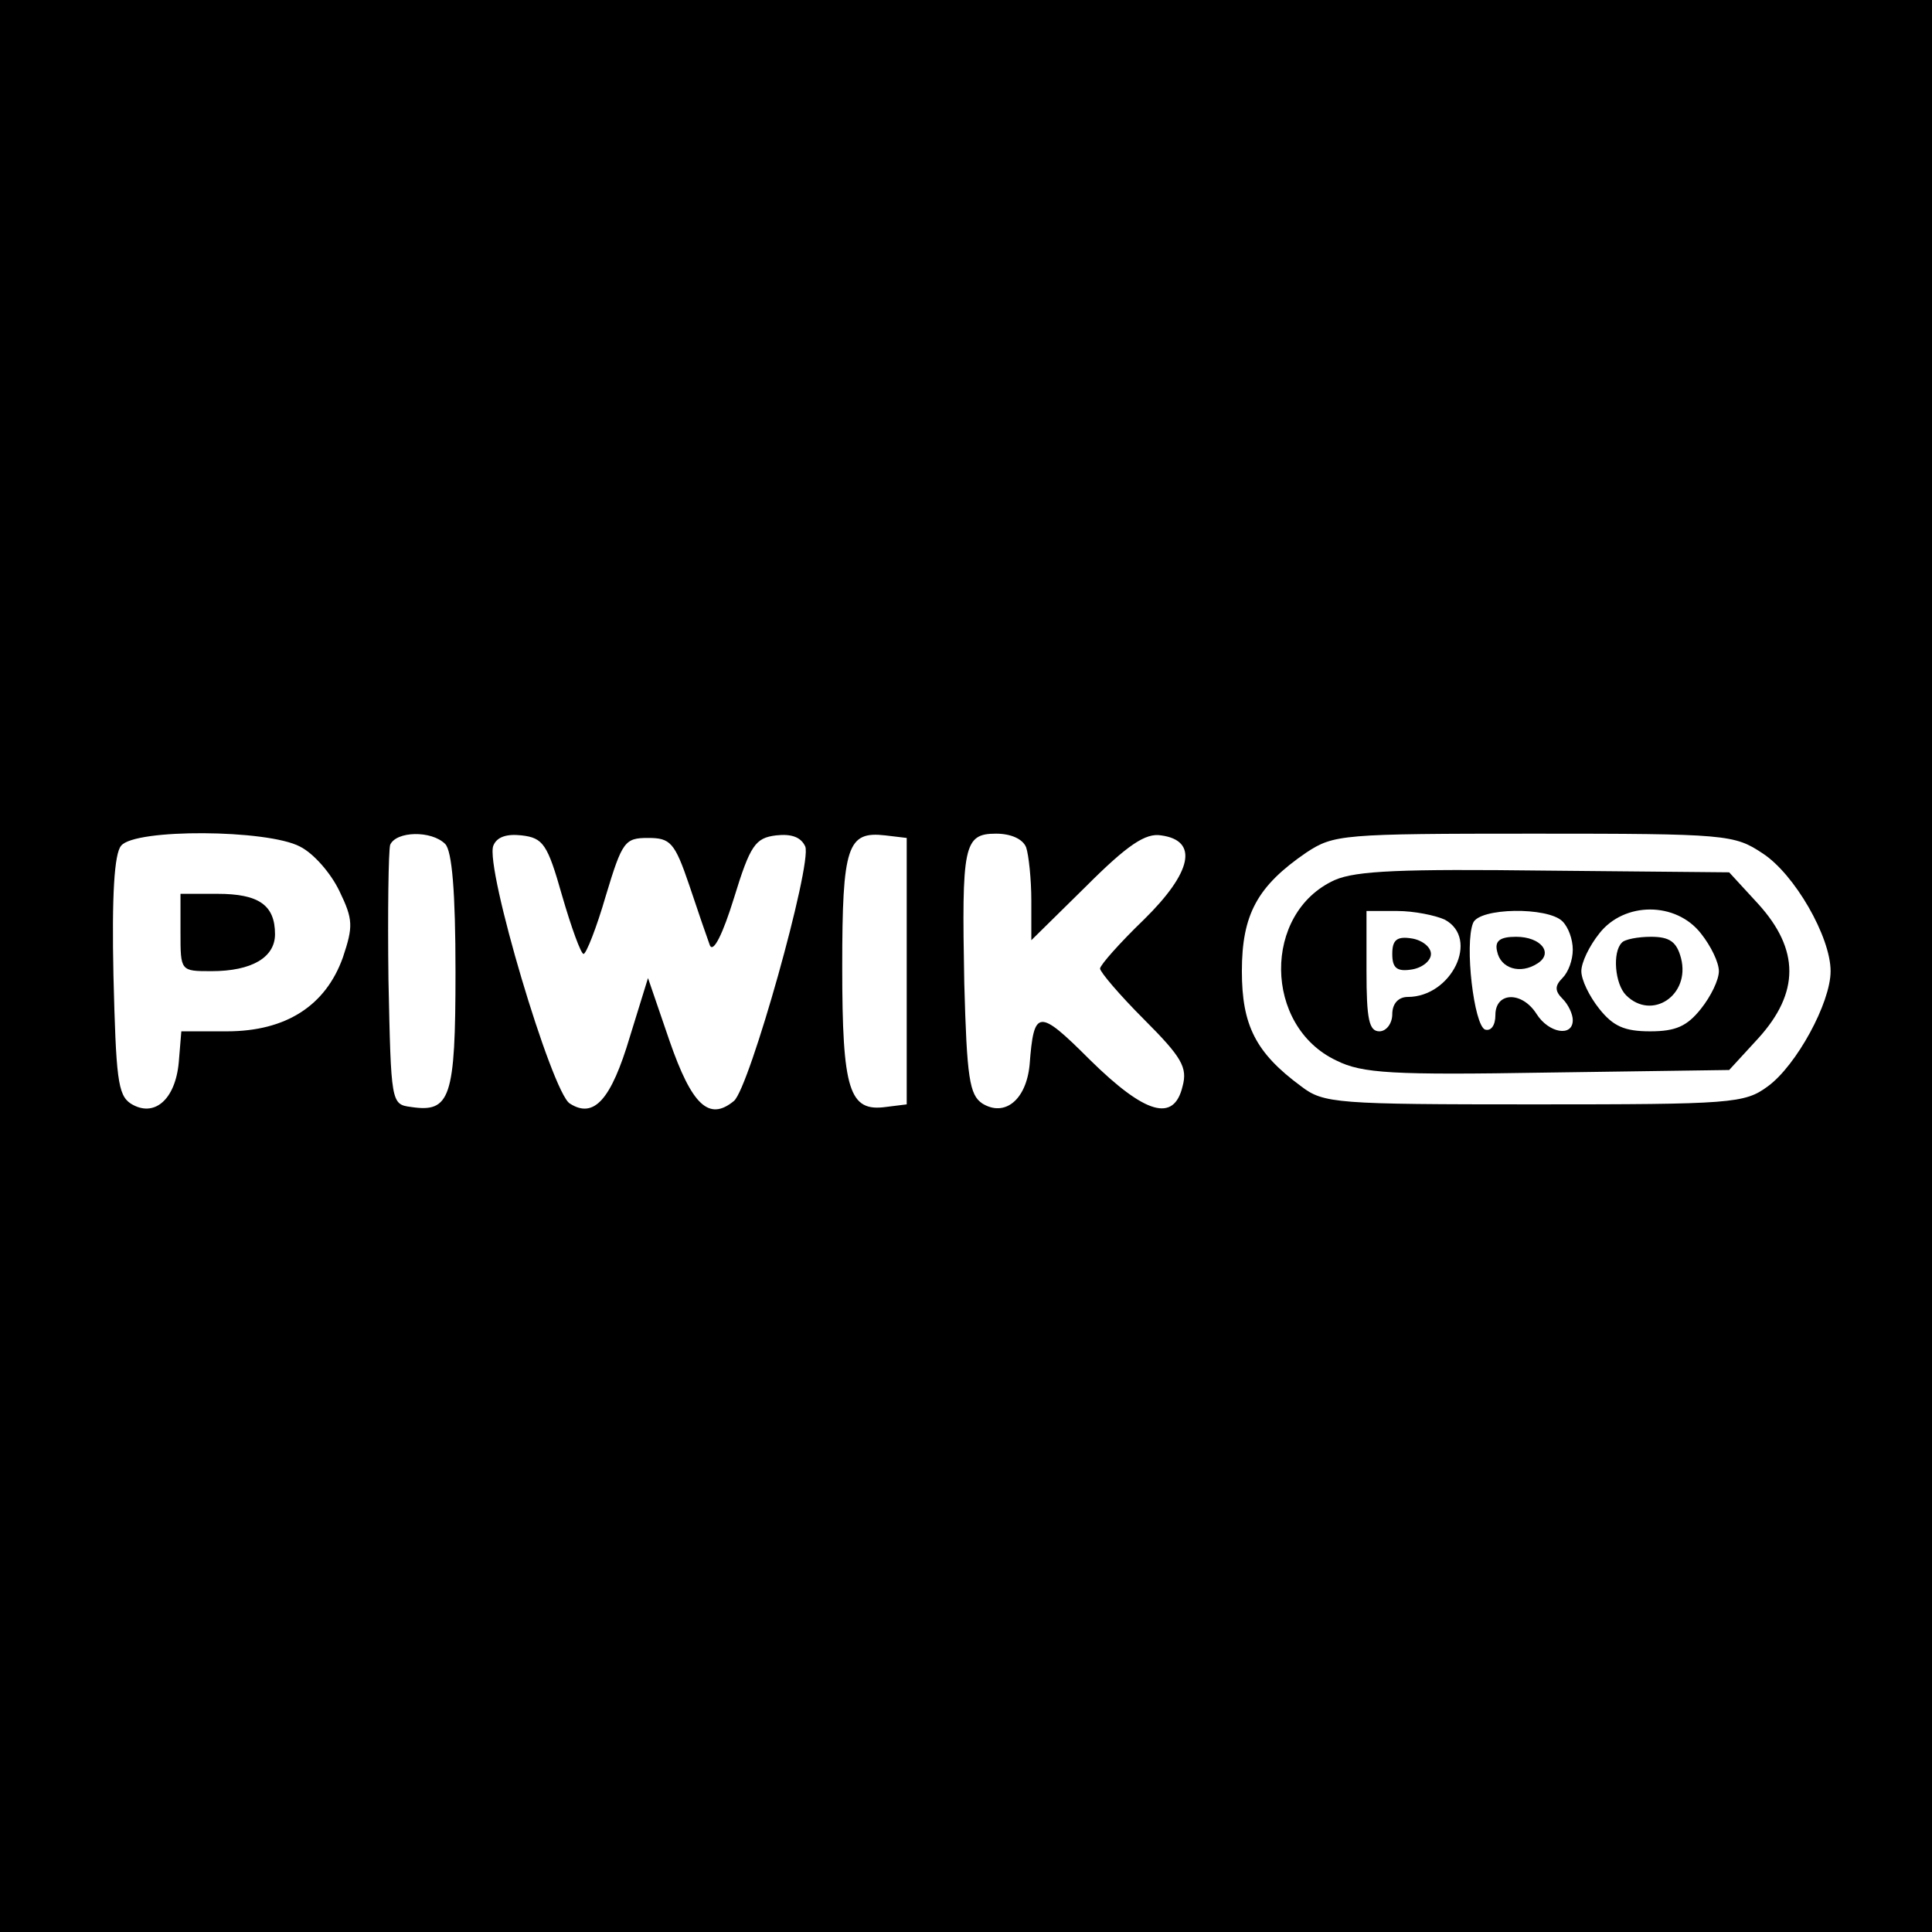 <svg xmlns="http://www.w3.org/2000/svg" xmlns:xlink="http://www.w3.org/1999/xlink" width="250px" height="250px" viewBox="0 0 250 250" version="1.1">
<g id="surface1">
<path style=" stroke:none;fill-rule:nonzero;fill:rgb(0%,0%,0%);fill-opacity:1;" d="M 0 125.109 L 0 250.223 L 250.223 250.223 L 250.223 0 L 0 0 Z M 38.812 109.543 C 40.59 110.43 42.816 112.988 43.93 115.324 C 45.707 118.996 45.707 119.883 44.371 123.887 C 42.148 130.117 37.031 133.453 29.359 133.453 L 23.465 133.453 L 23.133 137.457 C 22.688 142.348 19.906 144.684 16.902 142.793 C 15.234 141.68 15.012 139.457 14.68 126.223 C 14.457 115.879 14.789 110.43 15.68 109.43 C 17.461 107.207 34.586 107.316 38.812 109.543 Z M 57.605 109.207 C 58.496 110.098 58.941 115.438 58.941 125.777 C 58.941 142.125 58.273 144.016 53.16 143.238 C 50.602 142.906 50.602 142.684 50.266 126.781 C 50.156 117.992 50.266 110.098 50.488 109.32 C 51.27 107.539 55.828 107.43 57.605 109.207 Z M 72.73 115.879 C 73.953 120.105 75.18 123.441 75.512 123.441 C 75.844 123.441 77.18 120.105 78.402 115.879 C 80.516 108.875 80.852 108.43 83.852 108.43 C 86.742 108.43 87.301 108.984 89.191 114.547 C 90.301 117.883 91.527 121.441 91.859 122.332 C 92.305 123.332 93.527 120.887 94.973 116.215 C 97.086 109.32 97.754 108.43 100.422 108.098 C 102.426 107.875 103.648 108.32 104.203 109.543 C 105.094 111.879 96.977 140.793 94.973 142.461 C 91.75 145.129 89.523 143.016 86.633 134.676 L 83.852 126.559 L 81.516 134.121 C 79.07 142.348 76.848 144.797 73.73 142.793 C 71.398 141.348 62.723 112.211 63.836 109.43 C 64.281 108.32 65.504 107.875 67.504 108.098 C 70.285 108.43 70.84 109.207 72.73 115.879 Z M 117.328 125.668 L 117.328 142.906 L 114.656 143.238 C 109.875 143.906 108.984 141.125 108.984 125.109 C 108.984 109.43 109.652 107.539 114.547 108.098 L 117.328 108.43 Z M 132.785 109.652 C 133.117 110.652 133.453 113.77 133.453 116.547 L 133.453 121.664 L 140.57 114.656 C 145.906 109.32 148.242 107.762 150.246 108.098 C 155.137 108.762 154.25 112.879 148.02 118.996 C 144.906 121.996 142.348 124.891 142.348 125.332 C 142.348 125.777 144.906 128.781 148.02 131.895 C 152.914 136.789 153.691 138.121 153.023 140.57 C 151.914 145.238 148.242 144.238 141.016 137.121 C 134.34 130.449 133.785 130.559 133.23 137.789 C 132.785 142.348 130.004 144.574 127.113 142.793 C 125.445 141.68 125.109 139.457 124.777 127.223 C 124.445 109.43 124.668 107.875 128.891 107.875 C 130.781 107.875 132.34 108.539 132.785 109.652 Z M 228.09 110.43 C 232.207 113.102 236.879 121.219 236.879 125.668 C 236.879 129.781 232.43 137.898 228.758 140.57 C 225.758 142.793 224.09 142.906 198.512 142.906 C 172.93 142.906 171.262 142.793 168.371 140.57 C 162.477 136.23 160.699 132.672 160.699 125.668 C 160.699 118.328 162.699 114.656 169.039 110.32 C 172.598 107.984 173.598 107.875 198.512 107.875 C 223.422 107.875 224.422 107.984 228.09 110.43 Z M 228.09 110.43 "/>
<path style=" stroke:none;fill-rule:nonzero;fill:rgb(0%,0%,0%);fill-opacity:1;" d="M 23.355 120.664 C 23.355 125.668 23.355 125.668 27.359 125.668 C 32.586 125.668 35.586 123.887 35.586 120.887 C 35.586 117.105 33.473 115.66 28.137 115.66 L 23.355 115.66 Z M 23.355 120.664 "/>
<path style=" stroke:none;fill-rule:nonzero;fill:rgb(0%,0%,0%);fill-opacity:1;" d="M 172.711 113.879 C 163.367 118.105 163.48 132.785 172.93 137.234 C 176.27 138.902 180.16 139.125 200.289 138.789 L 223.754 138.457 L 227.535 134.34 C 232.875 128.449 232.875 122.887 227.535 116.992 L 223.754 112.879 L 199.957 112.656 C 181.496 112.434 175.488 112.656 172.711 113.879 Z M 186.945 118.996 C 191.504 121.441 187.832 129.004 182.16 129.004 C 180.938 129.004 180.16 129.895 180.16 131.227 C 180.16 132.449 179.383 133.453 178.492 133.453 C 177.156 133.453 176.824 131.895 176.824 125.668 L 176.824 117.883 L 180.828 117.883 C 182.941 117.883 185.719 118.438 186.945 118.996 Z M 202.18 119.219 C 202.957 119.996 203.516 121.551 203.516 122.887 C 203.516 124.223 202.957 125.777 202.18 126.559 C 201.18 127.559 201.18 128.227 202.18 129.227 C 202.957 130.004 203.516 131.227 203.516 132.008 C 203.516 134.23 200.398 133.676 198.844 131.227 C 196.953 128.227 193.504 128.336 193.504 131.34 C 193.504 132.672 192.949 133.453 192.172 133.23 C 190.727 132.672 189.5 122.219 190.613 119.441 C 191.391 117.438 200.289 117.328 202.18 119.219 Z M 220.086 120.773 C 221.418 122.441 222.422 124.555 222.422 125.668 C 222.422 126.781 221.418 128.891 220.086 130.559 C 218.305 132.785 216.859 133.453 213.523 133.453 C 210.188 133.453 208.742 132.785 206.961 130.559 C 205.629 128.891 204.625 126.781 204.625 125.668 C 204.625 124.555 205.629 122.441 206.961 120.773 C 210.188 116.66 216.859 116.66 220.086 120.773 Z M 220.086 120.773 "/>
<path style=" stroke:none;fill-rule:nonzero;fill:rgb(0%,0%,0%);fill-opacity:1;" d="M 180.16 123.441 C 180.16 125.223 180.715 125.777 182.719 125.445 C 184.051 125.223 185.164 124.332 185.164 123.441 C 185.164 122.555 184.051 121.664 182.719 121.441 C 180.715 121.109 180.16 121.664 180.16 123.441 Z M 180.16 123.441 "/>
<path style=" stroke:none;fill-rule:nonzero;fill:rgb(0%,0%,0%);fill-opacity:1;" d="M 193.727 123.109 C 194.172 125.332 196.73 126.113 198.953 124.668 C 201.066 123.332 199.398 121.219 196.176 121.219 C 194.062 121.219 193.395 121.773 193.727 123.109 Z M 193.727 123.109 "/>
<path style=" stroke:none;fill-rule:nonzero;fill:rgb(0%,0%,0%);fill-opacity:1;" d="M 209.852 121.996 C 208.629 123.219 208.965 127.336 210.41 128.781 C 213.746 132.117 218.75 128.781 217.527 124 C 216.969 121.887 216.082 121.219 213.633 121.219 C 211.965 121.219 210.188 121.551 209.852 121.996 Z M 209.852 121.996 "/>
</g>
</svg>
